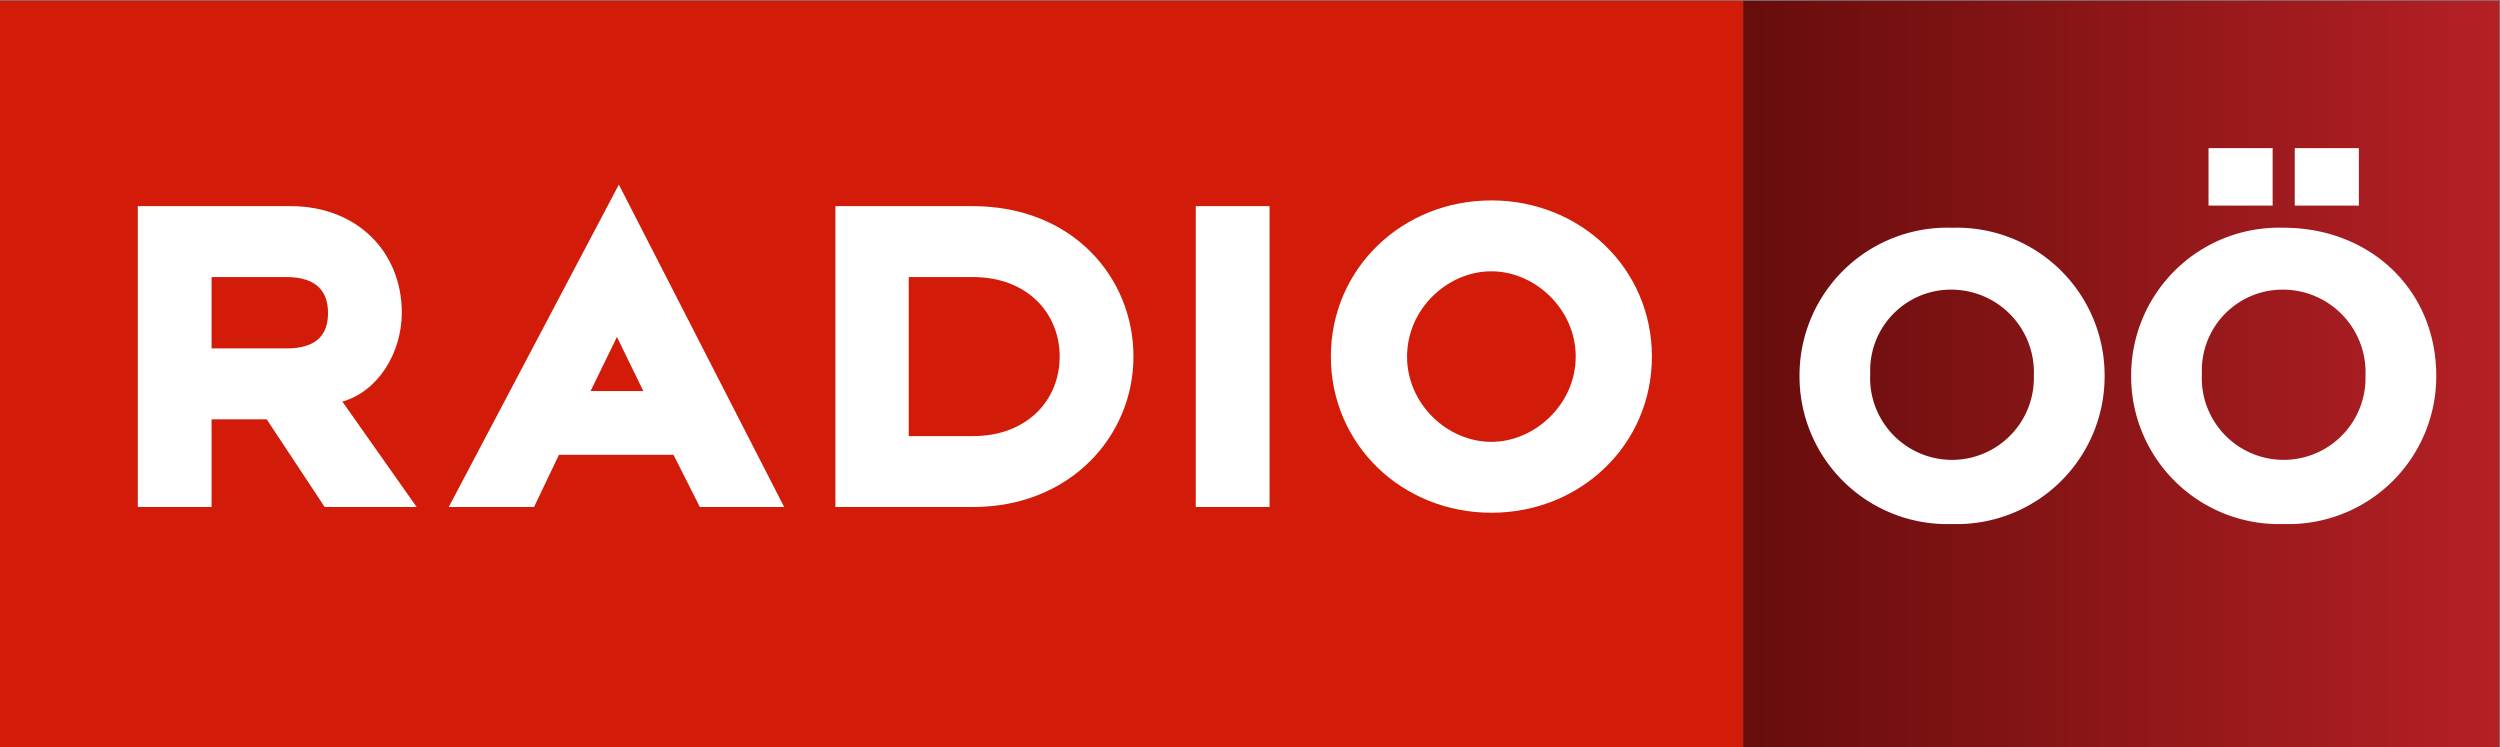 <svg width="159.32mm" height="47.625mm" version="1.1" viewBox="0 0 159.32 47.625" xmlns="http://www.w3.org/2000/svg">
 <rect x="0" y="0" width="159.32" height="47.625" fill="#808080" stroke="none"/>
 <defs>
  <linearGradient id="a" x1="1901.8" x2="2725" y1="409" y2="409" gradientTransform="matrix(.078 0 0 .078 -330.51 157.86)" gradientUnits="userSpaceOnUse">
   <stop stop-color="#670d0c" offset="0"/>
   <stop stop-color="#b62025" offset="1"/>
  </linearGradient>
 </defs>
 <g transform="matrix(.753 0 0 .753 248.64 -118.94)" stroke-width=".078">
  <rect class="cls-1" x="-330.35" y="158.02" width="147.68" height="63.275" fill="#d21b09"/>
  <rect class="cls-2" x="-182.67" y="158.02" width="63.992" height="63.275" fill="url(#a)"/>
  <path class="cls-3" d="m-203.98 201.35c-7.543 0-13.585-5.757-13.585-13.217s6.042-13.217 13.585-13.217c7.543 0 13.585 5.757 13.585 13.217s-6.042 13.217-13.585 13.217zm0-20.434c-3.731 0-7.137 3.203-7.137 7.217s3.406 7.217 7.137 7.217c3.69 0 7.137-3.203 7.137-7.217s-3.447-7.217-7.137-7.217zm-25.02-5.514h6.245v25.462h-6.245zm-18.857 25.462h-11.639v-25.462h11.639c8.394 0 13.585 6 13.585 12.73 0 6.73-5.353 12.731-13.585 12.731zm0-19.461h-5.434v13.46h5.434c4.582 0 7.34-3.041 7.34-6.73s-2.758-6.73-7.34-6.73zm-25.344 15.041h-9.692l-2.109 4.419h-7.218l14.396-27.286 13.99 27.286h-7.137zm-4.785-9.974-2.23 4.581h4.461zm-24.736 14.393-4.907-7.42h-4.664v7.42h-6.245v-25.462h12.936c5.678 0 9.408 3.933 9.408 9.001 0 3.446-2.028 6.69-5.029 7.541l6.286 8.92zm-3.244-19.461h-6.326v6.041h6.326c2.717 0 3.528-1.297 3.528-3 0-1.662-0.811-3.041-3.528-3.041z" fill="#fff" fill-rule="evenodd"/>
 </g>
 <path class="logo" d="m146.24 9.441h4.086v3.663h-4.086zm-5.495 0h4.086v3.663h-4.086zm-0.423 14.372a5.149 5.149 0 0 1 5.213-5.355 5.27 5.27 0 0 1 5.213 5.496 5.218 5.218 0 1 1-10.427-0.141zm5.214-9.299a9.419 9.419 0 0 0-9.722 9.441 9.419 9.419 0 0 0 9.722 9.44 9.419 9.419 0 0 0 9.722-9.44c0-5.496-4.227-9.441-9.722-9.441m-26.349 9.299a5.149 5.149 0 0 1 5.213-5.355 5.27 5.27 0 0 1 5.213 5.496 5.218 5.218 0 1 1-10.427-0.141zm5.214-9.299a9.419 9.419 0 0 0-9.722 9.441 9.419 9.419 0 0 0 9.722 9.44 9.419 9.419 0 0 0 9.722-9.44 9.418 9.418 0 0 0-9.722-9.441" fill="#fff" stroke-width=".833"/>
</svg>
